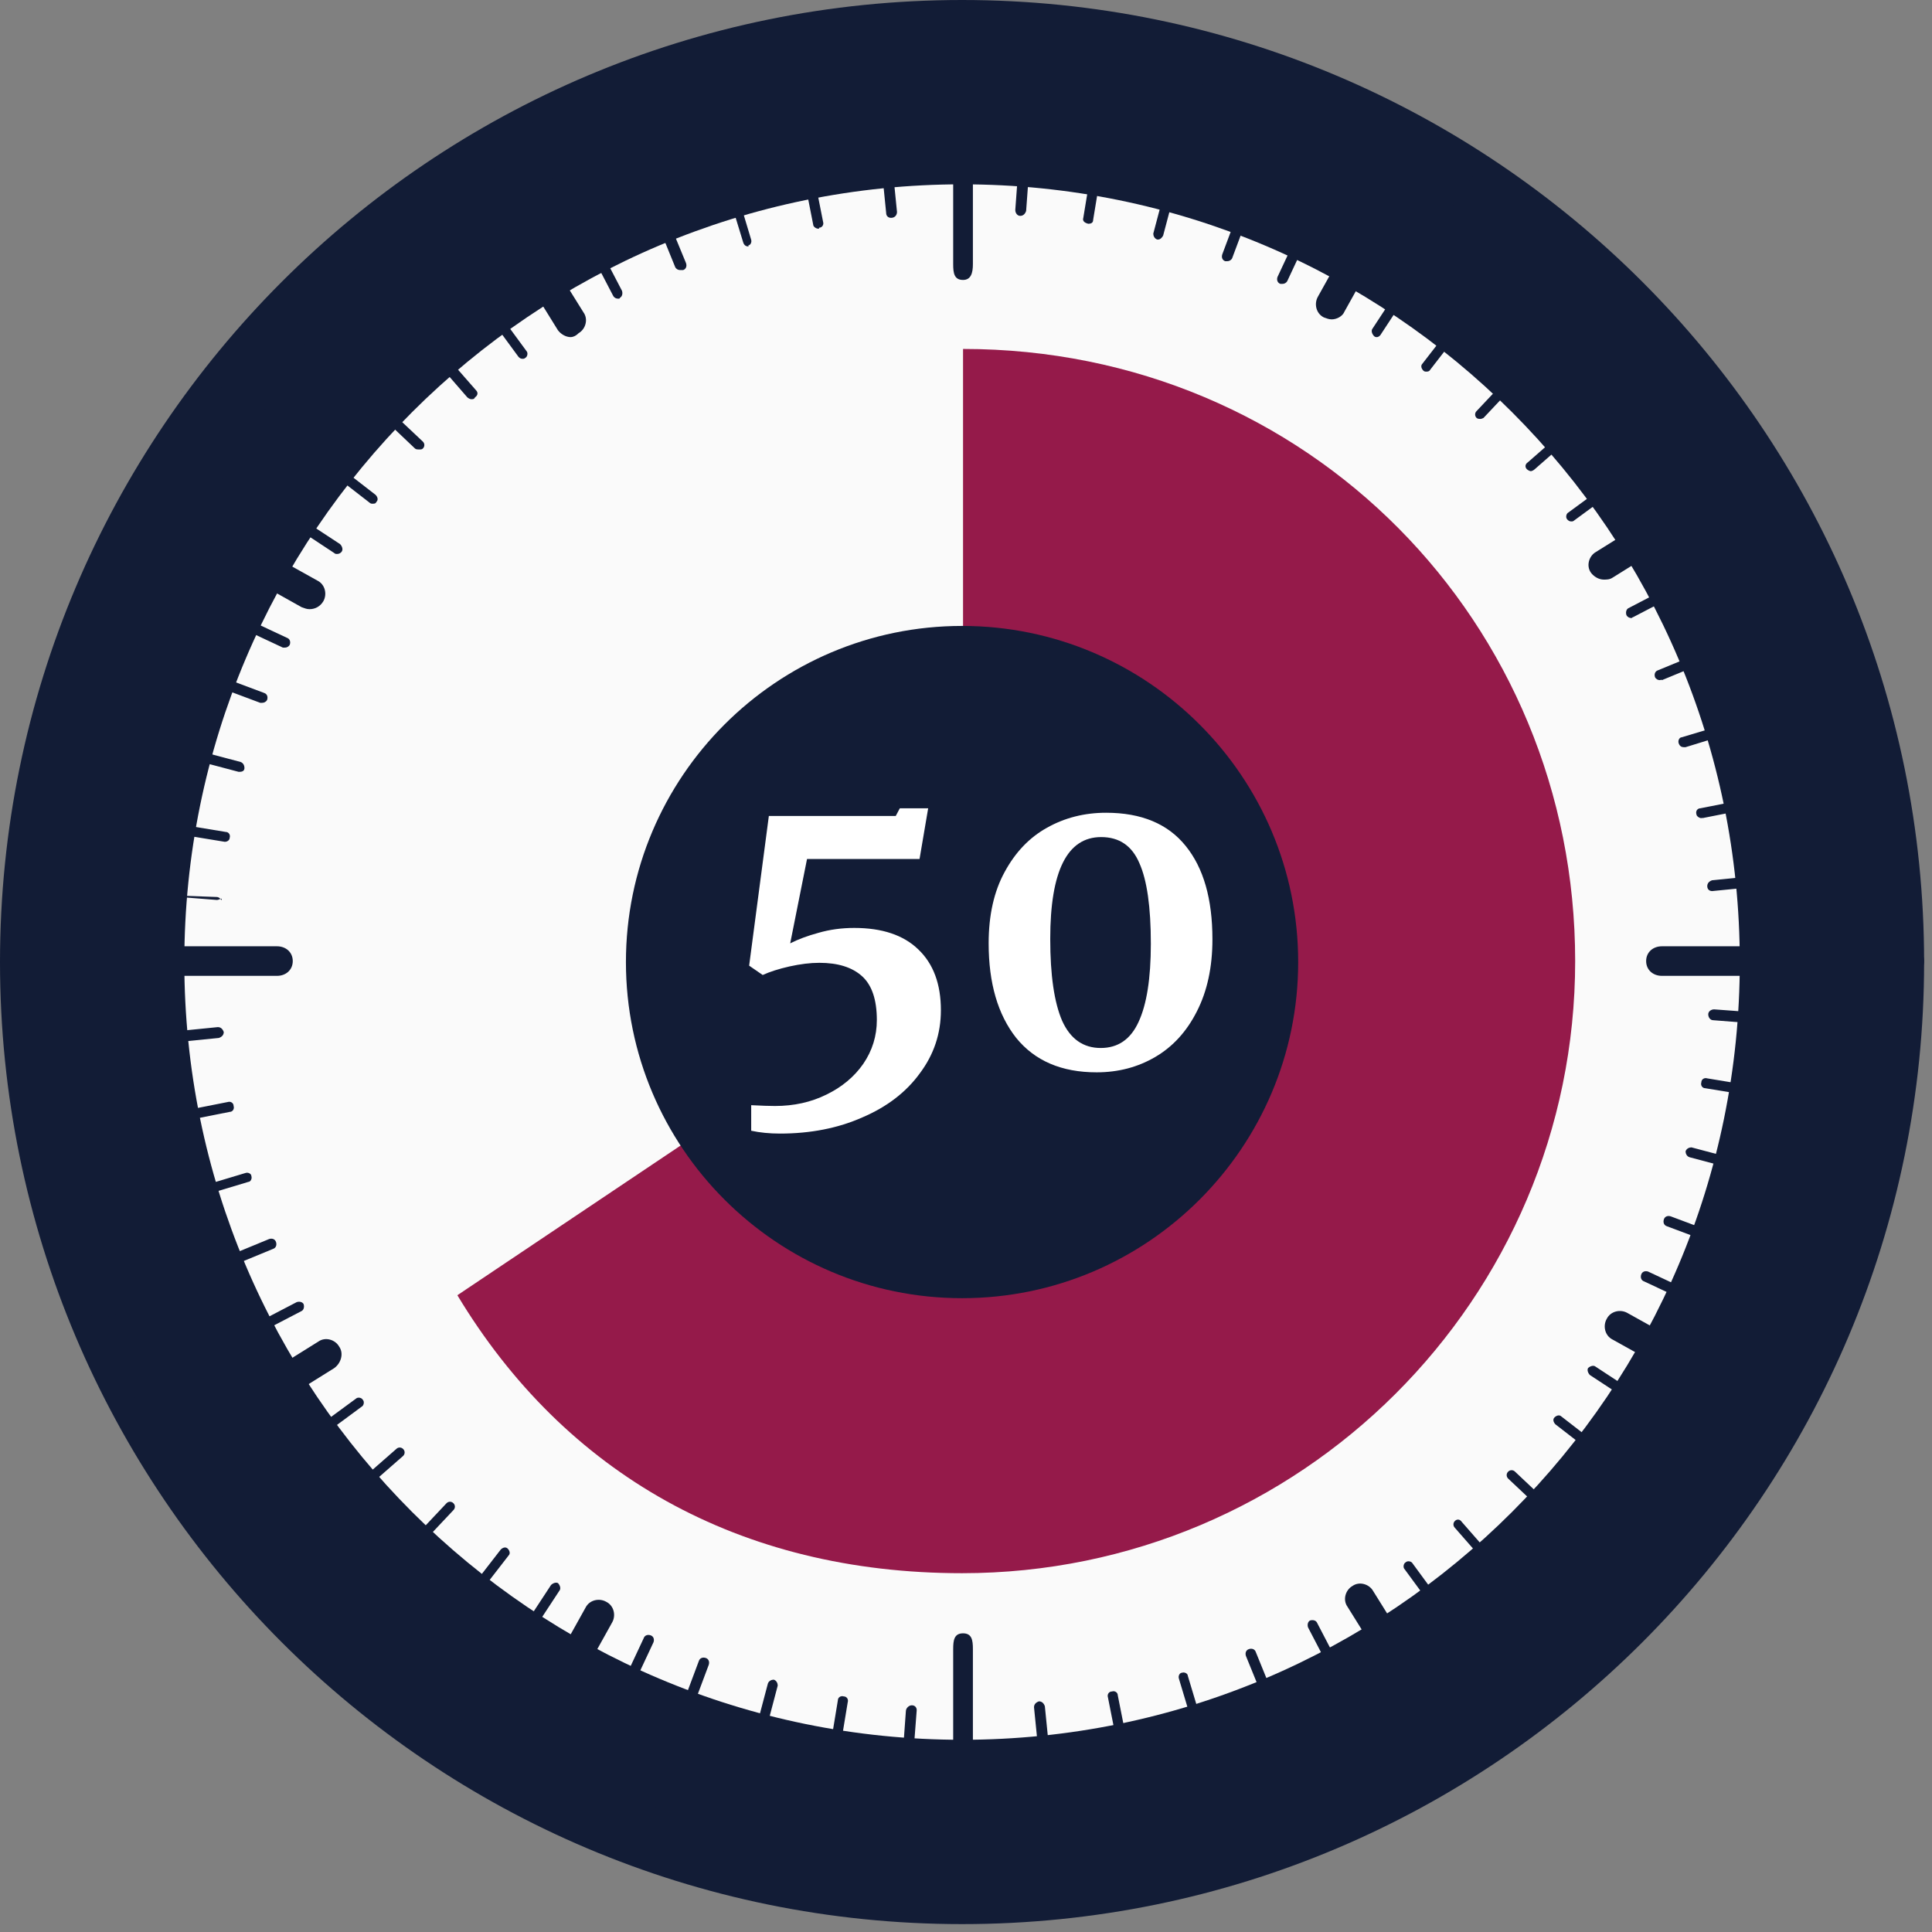 <svg width="196" height="196" viewBox="0 0 196 196" fill="none" xmlns="http://www.w3.org/2000/svg">
<rect x="0" y="0" width="196" height="196" fill="#808080" stroke="none"/>
<g clip-path="url(#clip0)">
<path d="M97.6 176.5C141.175 176.5 176.5 141.175 176.5 97.6C176.5 54.025 141.175 18.7 97.6 18.7C54.025 18.7 18.7 54.025 18.7 97.6C18.7 141.175 54.025 176.5 97.6 176.5Z" fill="#FAFAFA"/>
<path d="M195.2 97.6C195.2 151.5 151.5 195.2 97.6 195.2C43.7 195.2 0 151.5 0 97.6C0 43.7 43.7 0 97.6 0C151.5 0 195.2 43.7 195.2 97.6Z" fill="#121C36"/>
<path d="M97.6 176.5C141.175 176.5 176.5 141.175 176.5 97.6C176.5 54.025 141.175 18.7 97.6 18.7C54.025 18.7 18.7 54.025 18.7 97.6C18.7 141.175 54.025 176.5 97.6 176.5Z" fill="#FAFAFA"/>
<path d="M97.7 28.4C96.8 28.4 96.7 27.7 96.7 26.8V1.8C96.7 0.9 96.8 0.2 97.7 0.2C98.6 0.2 98.7 0.9 98.7 1.8V26.8C98.7 27.7 98.5 28.4 97.7 28.4Z" fill="#121C36"/>
<path d="M97.7 193.9C96.8 193.9 96.7 193.2 96.7 192.3V167.3C96.7 166.4 96.8 165.7 97.7 165.7C98.6 165.7 98.7 166.4 98.7 167.3V192.3C98.7 193.2 98.5 193.9 97.7 193.9Z" fill="#121C36"/>
<path d="M193.6 99H168.6C167.7 99 167 98.4 167 97.5C167 96.6 167.7 96 168.6 96H193.6C194.5 96 195.2 96.6 195.2 97.5C195.2 98.4 194.5 99 193.6 99Z" fill="#121C36"/>
<path d="M28.1 99H3.1C2.2 99 1.5 98.4 1.5 97.5C1.5 96.6 2.2 96 3.1 96H28.1C29 96 29.7 96.6 29.7 97.5C29.7 98.4 29 99 28.1 99Z" fill="#121C36"/>
<path d="M57.9 34.2C57.4 34.2 56.9 33.9 56.6 33.5L46.5 17.2C46 16.4 46.2 15.5 47 15C47.7 14.5 48.7 14.8 49.1 15.5L59.2 31.7C59.7 32.4 59.4 33.4 58.7 33.8C58.4 34.1 58.1 34.2 57.9 34.2Z" fill="#121C36"/>
<path d="M148.1 179.9C147.6 179.9 147.1 179.6 146.8 179.2L136.7 163C136.2 162.3 136.5 161.3 137.2 160.9C137.9 160.4 138.9 160.7 139.3 161.4L149.4 177.6C149.9 178.3 149.6 179.3 148.9 179.7C148.6 179.8 148.4 179.9 148.1 179.9Z" fill="#121C36"/>
<path d="M162.7 58.8C162.2 58.8 161.7 58.5 161.4 58.1C160.9 57.4 161.2 56.4 161.9 56L178.1 45.9C178.8 45.4 179.8 45.7 180.3 46.4C180.8 47.1 180.5 48.1 179.8 48.5L163.6 58.6C163.3 58.8 163 58.8 162.7 58.8Z" fill="#121C36"/>
<path d="M16.9 149.1C16.4 149.1 15.9 148.8 15.6 148.4C15.1 147.7 15.4 146.7 16.1 146.2L32.3 136.1C33 135.6 34 135.9 34.4 136.6C34.9 137.3 34.6 138.3 33.9 138.8L17.7 148.9C17.5 149 17.2 149.1 16.9 149.1Z" fill="#121C36"/>
<path d="M31.4 61.8C31.1 61.8 30.9 61.7 30.6 61.6L14 52.3C13.2 51.9 13 50.9 13.4 50.2C13.8 49.4 14.8 49.2 15.5 49.6L32.2 58.9C33 59.3 33.2 60.3 32.8 61C32.5 61.5 32 61.8 31.4 61.8Z" fill="#121C36"/>
<path d="M181.1 145.4C180.8 145.4 180.6 145.3 180.3 145.2L163.6 135.9C162.8 135.5 162.6 134.5 163 133.8C163.4 133 164.4 132.8 165.1 133.2L181.8 142.5C182.6 142.9 182.8 143.9 182.4 144.6C182.2 145.1 181.7 145.4 181.1 145.4Z" fill="#121C36"/>
<path d="M135.1 32.4C134.8 32.4 134.6 32.3 134.3 32.2C133.5 31.8 133.3 30.8 133.7 30.1L143 13.4C143.4 12.6 144.4 12.4 145.1 12.8C145.9 13.2 146.1 14.2 145.7 14.9L136.4 31.6C136.2 32.1 135.6 32.4 135.1 32.4Z" fill="#121C36"/>
<path d="M51.5 182.1C51.2 182.1 51 182 50.7 181.9C49.9 181.5 49.7 180.5 50.1 179.8L59.4 163.1C59.8 162.3 60.8 162.1 61.5 162.5C62.3 162.9 62.5 163.9 62.1 164.6L52.8 181.3C52.6 181.8 52.1 182.1 51.5 182.1Z" fill="#121C36"/>
<path d="M83 23.2C82.8 23.2 82.5 23 82.5 22.8L78.8 4C78.7 3.7 78.9 3.4 79.2 3.4C79.5 3.3 79.8 3.5 79.8 3.8L83.5 22.5C83.6 22.8 83.4 23.1 83.1 23.1C83.1 23.2 83.1 23.2 83 23.2Z" fill="#121C36"/>
<path d="M116.6 191.3C116.4 191.3 116.1 191.1 116.1 190.9L112.4 172.2C112.3 171.9 112.5 171.6 112.8 171.6C113.1 171.5 113.4 171.7 113.4 172L117.1 190.7C117.2 191 117 191.3 116.7 191.3H116.6Z" fill="#121C36"/>
<path d="M172.6 83C172.4 83 172.1 82.8 172.1 82.6C172 82.3 172.2 82 172.5 82L191.2 78.3C191.5 78.2 191.8 78.4 191.8 78.7C191.9 79 191.7 79.3 191.4 79.3L172.7 83C172.7 82.9 172.7 83 172.6 83Z" fill="#121C36"/>
<path d="M4.5 116.5C4.3 116.5 4 116.3 4 116.1C3.9 115.8 4.1 115.5 4.4 115.5L23.1 111.8C23.4 111.7 23.7 111.9 23.7 112.2C23.8 112.5 23.6 112.8 23.3 112.8L4.6 116.5C4.6 116.5 4.6 116.5 4.5 116.5Z" fill="#121C36"/>
<path d="M75.9 25C75.7 25 75.5 24.9 75.4 24.6L69.8 6.3C69.7 6 69.9 5.7 70.1 5.7C70.4 5.6 70.7 5.8 70.7 6L76.2 24.3C76.3 24.6 76.1 24.9 75.9 24.9C76 25 75.9 25 75.9 25Z" fill="#121C36"/>
<path d="M125.6 189C125.4 189 125.2 188.9 125.1 188.6L119.6 170.3C119.5 170 119.7 169.7 119.9 169.7C120.2 169.6 120.5 169.8 120.5 170L126 188.3C126.1 188.6 125.9 188.9 125.7 188.9C125.7 189 125.6 189 125.6 189Z" fill="#121C36"/>
<path d="M170.8 75.8C170.6 75.8 170.4 75.7 170.3 75.4C170.2 75.1 170.4 74.8 170.6 74.8L188.9 69.3C189.2 69.2 189.5 69.4 189.5 69.6C189.6 69.9 189.4 70.2 189.2 70.2L171 75.8C170.9 75.8 170.9 75.8 170.8 75.8Z" fill="#121C36"/>
<path d="M6.8 125.5C6.6 125.5 6.4 125.4 6.3 125.1C6.2 124.8 6.4 124.5 6.6 124.5L24.9 119C25.2 118.9 25.5 119.1 25.5 119.3C25.6 119.6 25.4 119.9 25.2 119.9L6.9 125.4C6.9 125.5 6.8 125.5 6.8 125.5Z" fill="#121C36"/>
<path d="M90.4 22.1C90.1 22.1 89.9 21.9 89.9 21.6L88 2.6C88 2.3 88.2 2.1 88.5 2C88.8 2 89 2.2 89.1 2.5L91 21.5C91 21.8 90.8 22.1 90.4 22.1C90.5 22.1 90.5 22.1 90.4 22.1Z" fill="#121C36"/>
<path d="M107.3 192.7C107 192.7 106.8 192.5 106.8 192.2L104.9 173.2C104.9 172.9 105.1 172.7 105.4 172.6C105.7 172.6 105.9 172.8 106 173.1L107.9 192.1C107.9 192.4 107.7 192.6 107.3 192.7Z" fill="#121C36"/>
<path d="M173.7 90.4C173.4 90.4 173.2 90.2 173.2 89.9C173.2 89.6 173.4 89.4 173.7 89.3L192.7 87.4C193 87.4 193.2 87.6 193.3 87.9C193.3 88.2 193.1 88.4 192.8 88.5L173.7 90.4C173.8 90.4 173.8 90.4 173.7 90.4Z" fill="#121C36"/>
<path d="M3.1 107.2C2.8 107.2 2.6 107 2.6 106.7C2.6 106.4 2.8 106.2 3.1 106.1L22.1 104.2C22.4 104.2 22.6 104.4 22.7 104.7C22.7 105 22.5 105.2 22.2 105.3L3.1 107.2C3.2 107.2 3.2 107.2 3.1 107.2Z" fill="#121C36"/>
<path d="M62.7 30.3C62.5 30.3 62.3 30.2 62.2 30L53.4 13.1C53.3 12.8 53.4 12.5 53.6 12.4C53.9 12.3 54.2 12.4 54.3 12.6L63.1 29.5C63.2 29.8 63.1 30.1 62.9 30.2C62.9 30.3 62.8 30.3 62.7 30.3Z" fill="#121C36"/>
<path d="M142 182.3C141.8 182.3 141.6 182.2 141.5 182L132.7 165.1C132.6 164.8 132.7 164.5 132.9 164.4C133.2 164.3 133.5 164.4 133.6 164.6L142.4 181.5C142.5 181.8 142.4 182.1 142.2 182.2C142.1 182.3 142.1 182.3 142 182.3Z" fill="#121C36"/>
<path d="M165.5 62.7C165.3 62.7 165.1 62.6 165 62.4C164.9 62.1 165 61.8 165.2 61.7L182.1 52.9C182.4 52.8 182.7 52.9 182.8 53.1C182.9 53.4 182.8 53.7 182.6 53.8L165.7 62.6C165.6 62.6 165.6 62.7 165.5 62.7Z" fill="#121C36"/>
<path d="M13.5 141.9C13.3 141.9 13.1 141.8 13 141.6C12.9 141.3 13 141 13.2 140.9L30.1 132.1C30.4 132 30.7 132.1 30.8 132.3C30.9 132.6 30.8 132.9 30.6 133L13.7 141.8C13.6 141.9 13.6 141.9 13.5 141.9Z" fill="#121C36"/>
<path d="M69 27.4C68.8 27.4 68.6 27.3 68.5 27.1L61.3 9.4C61.2 9.1 61.3 8.8 61.6 8.7C61.9 8.6 62.2 8.7 62.3 9L69.6 26.7C69.7 27 69.6 27.3 69.3 27.4C69.2 27.4 69.1 27.4 69 27.4Z" fill="#121C36"/>
<path d="M134.1 186C133.9 186 133.7 185.9 133.6 185.7L126.4 168C126.3 167.7 126.4 167.4 126.7 167.3C127 167.2 127.3 167.3 127.4 167.6L134.6 185.3C134.7 185.6 134.6 185.9 134.3 186C134.2 186 134.2 186 134.1 186Z" fill="#121C36"/>
<path d="M168.4 69C168.2 69 168 68.9 167.9 68.7C167.8 68.4 167.9 68.1 168.2 68L185.9 60.7C186.2 60.6 186.5 60.7 186.6 61C186.7 61.3 186.6 61.6 186.3 61.7L168.6 69C168.5 68.9 168.5 69 168.4 69Z" fill="#121C36"/>
<path d="M9.8 134C9.6 134 9.4 133.9 9.3 133.7C9.2 133.4 9.3 133.1 9.6 133L27.3 125.7C27.6 125.6 27.9 125.7 28 126C28.1 126.3 28 126.6 27.7 126.7L10 134C10 134 9.9 134 9.8 134Z" fill="#121C36"/>
<path d="M124.5 26.5C124.4 26.5 124.4 26.5 124.3 26.5C124 26.4 123.9 26.1 124 25.8L130.7 7.9C130.8 7.6 131.1 7.5 131.4 7.6C131.7 7.7 131.8 8 131.7 8.3L125 26.2C124.9 26.4 124.7 26.5 124.5 26.5Z" fill="#121C36"/>
<path d="M64.7 187.1C64.6 187.1 64.6 187.1 64.5 187.1C64.2 187 64.1 186.7 64.2 186.4L70.9 168.5C71 168.2 71.3 168.1 71.6 168.2C71.9 168.3 72 168.6 71.9 168.9L65.2 186.8C65.1 187 64.9 187.1 64.7 187.1Z" fill="#121C36"/>
<path d="M187.2 131.1C187.1 131.1 187.1 131.1 187 131.1L169.1 124.4C168.8 124.3 168.7 124 168.8 123.7C168.9 123.4 169.2 123.3 169.5 123.4L187.4 130.1C187.7 130.2 187.8 130.5 187.7 130.8C187.6 131 187.4 131.1 187.2 131.1Z" fill="#121C36"/>
<path d="M26.6 71.3C26.5 71.3 26.5 71.3 26.4 71.3L8.5 64.6C8.2 64.5 8.1 64.2 8.2 63.9C8.3 63.6 8.6 63.5 8.9 63.6L26.8 70.3C27.1 70.4 27.2 70.7 27.1 71C27 71.2 26.8 71.3 26.6 71.3Z" fill="#121C36"/>
<path d="M117.5 24.3H117.4C117.1 24.2 117 23.9 117 23.7L121.9 5.2C122 4.9 122.3 4.8 122.5 4.8C122.8 4.9 122.9 5.2 122.9 5.4L118 23.9C117.9 24.1 117.7 24.3 117.5 24.3Z" fill="#121C36"/>
<path d="M73.5 189.9H73.4C73.1 189.8 73 189.5 73 189.3L77.9 170.8C78 170.5 78.3 170.4 78.5 170.4C78.8 170.5 78.9 170.8 78.9 171L74 189.6C73.9 189.8 73.7 189.9 73.5 189.9Z" fill="#121C36"/>
<path d="M190 122.3H189.9L171.4 117.4C171.1 117.3 171 117 171 116.8C171.1 116.5 171.4 116.4 171.6 116.4L190.1 121.3C190.4 121.4 190.5 121.7 190.5 121.9C190.5 122.2 190.2 122.3 190 122.3Z" fill="#121C36"/>
<path d="M24.3 78.3H24.2L5.7 73.4C5.4 73.3 5.3 73 5.3 72.8C5.4 72.5 5.7 72.4 5.9 72.4L24.4 77.3C24.7 77.4 24.8 77.7 24.8 77.9C24.8 78.2 24.6 78.3 24.3 78.3Z" fill="#121C36"/>
<path d="M130.1 28.8C130 28.8 130 28.8 129.9 28.8C129.6 28.7 129.5 28.4 129.6 28.1L137.7 10.8C137.8 10.5 138.1 10.4 138.4 10.5C138.7 10.6 138.8 10.9 138.7 11.2L130.6 28.5C130.5 28.7 130.3 28.8 130.1 28.8Z" fill="#121C36"/>
<path d="M57.7 184.2C57.6 184.2 57.6 184.2 57.5 184.2C57.2 184.1 57.1 183.8 57.2 183.5L65.3 166.2C65.4 165.9 65.7 165.8 66 165.9C66.3 166 66.4 166.3 66.3 166.6L58.2 183.9C58.1 184.1 57.9 184.2 57.7 184.2Z" fill="#121C36"/>
<path d="M184.3 138.1C184.2 138.1 184.2 138.1 184.1 138.1L166.8 130C166.5 129.9 166.4 129.6 166.5 129.3C166.6 129 166.9 128.9 167.2 129L184.5 137.1C184.8 137.2 184.9 137.5 184.8 137.8C184.7 138 184.5 138.1 184.3 138.1Z" fill="#121C36"/>
<path d="M28.9 65.7C28.8 65.7 28.8 65.7 28.7 65.7L11.4 57.6C11.1 57.5 11 57.2 11.1 56.9C11.2 56.6 11.5 56.5 11.8 56.6L29.1 64.7C29.4 64.8 29.5 65.1 29.4 65.4C29.3 65.6 29.1 65.7 28.9 65.7Z" fill="#121C36"/>
<path d="M103.5 21.9C103.2 21.9 103 21.6 103 21.3L104.4 2.3C104.4 2 104.7 1.8 105 1.8C105.3 1.8 105.5 2.1 105.5 2.4L104.1 21.4C104 21.7 103.8 21.9 103.5 21.9Z" fill="#121C36"/>
<path d="M91 194C90.7 194 90.5 193.2 90.5 192.9L91.9 173.6C91.9 173.3 92.2 173 92.5 173C92.8 173 93 173.2 93 173.5L91.5 193C91.5 193.3 91.2 194 91 194Z" fill="#121C36"/>
<path d="M192.9 105L173.8 103.5C173.5 103.5 173.3 103.2 173.3 102.9C173.3 102.6 173.6 102.4 173.9 102.4L192.9 103.8C193.2 103.8 193.4 104.2 193.4 104.4C193.4 104.7 193.2 105 192.9 105Z" fill="#121C36"/>
<path d="M22 91L2.9 90.3C2.6 90.3 2.4 90.3 2.4 90.1C2.4 89.8 2.7 89.8 3 89.8L22 91.3C22.3 91.3 22.5 91 22.5 91.3C22.5 91.4 22.3 91 22 91Z" fill="#121C36"/>
<path d="M110.4 22.7C110.4 22.7 110.3 22.7 110.4 22.7C110 22.6 109.8 22.4 109.9 22.1L113 3.3C113 3 113.3 2.8 113.6 2.9C113.9 2.9 114.1 3.2 114 3.5L110.9 22.3C110.9 22.6 110.7 22.7 110.4 22.7Z" fill="#121C36"/>
<path d="M82.4 191.9C82.3 191.9 82.3 191.8 82.4 191.9C82 191.8 81.8 191.6 81.9 191.3L85 172.5C85 172.2 85.3 172 85.6 172.1C85.9 172.1 86.1 172.4 86 172.7L82.9 191.5C82.8 191.7 82.6 191.9 82.4 191.9Z" fill="#121C36"/>
<path d="M191.9 113.5L173 110.4C172.7 110.4 172.5 110.1 172.6 109.8C172.6 109.5 172.9 109.3 173.2 109.4L192 112.5C192.3 112.5 192.5 112.8 192.4 113.1C192.4 113.3 192.2 113.5 191.9 113.5Z" fill="#121C36"/>
<path d="M22.8 85.4L3.9 82.3C3.6 82.3 3.4 82 3.5 81.7C3.5 81.4 3.8 81.2 4.1 81.3L22.9 84.4C23.2 84.4 23.4 84.7 23.3 85C23.3 85.2 23.1 85.4 22.8 85.4Z" fill="#121C36"/>
<path d="M155.3 47.8C155.2 47.8 155 47.7 154.9 47.6C154.7 47.4 154.7 47.1 155 46.9L169.4 34.3C169.6 34.1 169.9 34.1 170.1 34.3C170.3 34.5 170.3 34.8 170.1 35L155.7 47.6C155.6 47.7 155.4 47.8 155.3 47.8Z" fill="#121C36"/>
<path d="M26.2 160.5C26.1 160.5 25.9 160.4 25.8 160.3C25.6 160.1 25.6 159.8 25.8 159.6L40.2 147C40.4 146.8 40.7 146.8 40.9 147C41.1 147.2 41.1 147.5 40.9 147.7L26.5 160.3C26.4 160.5 26.3 160.5 26.2 160.5Z" fill="#121C36"/>
<path d="M160.6 169.6C160.5 169.6 160.3 169.5 160.2 169.4L147.6 155C147.4 154.8 147.4 154.5 147.6 154.3C147.8 154.1 148.1 154.1 148.3 154.4L160.9 168.8C161.1 169 161.1 169.3 160.8 169.5C160.8 169.6 160.7 169.6 160.6 169.6Z" fill="#121C36"/>
<path d="M47.8 40.5C47.7 40.5 47.5 40.4 47.4 40.3L34.9 25.9C34.7 25.7 34.7 25.4 35 25.2C35.2 25 35.5 25 35.7 25.2L48.3 39.6C48.5 39.8 48.5 40.1 48.2 40.3C48.1 40.5 48 40.5 47.8 40.5Z" fill="#121C36"/>
<path d="M150.2 42.5C150.1 42.5 149.9 42.5 149.8 42.4C149.6 42.2 149.6 41.9 149.8 41.7L162.9 27.8C163.1 27.6 163.4 27.6 163.6 27.8C163.8 28 163.8 28.3 163.6 28.5L150.5 42.4C150.5 42.4 150.3 42.5 150.2 42.5Z" fill="#121C36"/>
<path d="M32.6 167.2C32.5 167.2 32.3 167.2 32.2 167.1C32 166.9 32 166.6 32.2 166.4L45.3 152.5C45.5 152.3 45.8 152.3 46 152.5C46.2 152.7 46.2 153 46 153.2L33 167C32.9 167.1 32.7 167.2 32.6 167.2Z" fill="#121C36"/>
<path d="M167.3 163.2C167.2 163.2 167 163.2 166.9 163.1L153 150C152.8 149.8 152.8 149.5 153 149.3C153.2 149.1 153.5 149.1 153.7 149.3L167.6 162.4C167.8 162.6 167.8 162.9 167.6 163.1C167.5 163.2 167.4 163.2 167.3 163.2Z" fill="#121C36"/>
<path d="M42.5 45.6C42.4 45.6 42.2 45.6 42.1 45.5L28.3 32.4C28.1 32.2 28.1 31.9 28.3 31.7C28.5 31.5 28.8 31.5 29 31.7L42.9 44.8C43.1 45 43.1 45.3 42.9 45.5C42.8 45.6 42.7 45.6 42.5 45.6Z" fill="#121C36"/>
<path d="M159.4 52.9C159.2 52.9 159.1 52.8 159 52.7C158.8 52.5 158.9 52.1 159.1 52L174.5 40.7C174.7 40.5 175.1 40.6 175.2 40.8C175.4 41 175.3 41.4 175.1 41.5L159.7 52.8C159.6 52.9 159.5 52.9 159.4 52.9Z" fill="#121C36"/>
<path d="M21 154.1C20.8 154.1 20.7 154 20.6 153.9C20.4 153.7 20.5 153.3 20.7 153.2L36.1 141.9C36.3 141.7 36.7 141.8 36.8 142C37 142.2 36.9 142.6 36.7 142.7L21.4 154C21.3 154.1 21.2 154.1 21 154.1Z" fill="#121C36"/>
<path d="M154.2 174.8C154 174.8 153.9 174.7 153.8 174.6L142.5 159.2C142.3 159 142.4 158.6 142.6 158.5C142.8 158.3 143.2 158.4 143.3 158.6L154.6 174C154.8 174.2 154.7 174.6 154.5 174.7C154.4 174.7 154.3 174.8 154.2 174.8Z" fill="#121C36"/>
<path d="M53 36.4C52.8 36.4 52.7 36.3 52.6 36.2L41.3 20.8C41.1 20.6 41.2 20.2 41.4 20.1C41.6 19.9 42 20 42.1 20.2L53.4 35.6C53.6 35.8 53.5 36.2 53.3 36.3C53.2 36.4 53.1 36.4 53 36.4Z" fill="#121C36"/>
<path d="M139.7 34.2C139.6 34.2 139.5 34.2 139.4 34.1C139.2 33.9 139.1 33.6 139.2 33.4L149.7 17.4C149.9 17.2 150.2 17.1 150.4 17.2C150.6 17.4 150.7 17.7 150.6 17.9L140.1 33.9C140 34.1 139.8 34.2 139.7 34.2Z" fill="#121C36"/>
<path d="M45.8 177.6C45.7 177.6 45.6 177.6 45.5 177.5C45.3 177.3 45.2 177 45.4 176.8L55.9 160.8C56.1 160.6 56.4 160.5 56.6 160.6C56.8 160.8 56.9 161.1 56.8 161.3L46.3 177.3C46.1 177.5 45.9 177.6 45.8 177.6Z" fill="#121C36"/>
<path d="M177.6 150.1C177.5 150.1 177.4 150.1 177.3 150L161.3 139.5C161.1 139.3 161 139 161.1 138.8C161.3 138.6 161.6 138.5 161.8 138.6L177.8 149.1C178 149.3 178.1 149.6 178 149.8C178 150 177.8 150.1 177.6 150.1Z" fill="#121C36"/>
<path d="M34.2 56.2C34.1 56.2 34 56.2 33.9 56.1L18 45.6C17.8 45.4 17.7 45.1 17.8 44.9C18 44.7 18.3 44.6 18.5 44.7L34.5 55.2C34.7 55.4 34.8 55.7 34.7 55.9C34.6 56.1 34.4 56.2 34.2 56.2Z" fill="#121C36"/>
<path d="M144.7 37.7C144.6 37.7 144.5 37.7 144.4 37.6C144.2 37.4 144.1 37.1 144.3 36.9L156 21.8C156.2 21.6 156.5 21.5 156.7 21.7C156.9 21.9 157 22.2 156.8 22.4L145.1 37.5C145 37.7 144.8 37.7 144.7 37.7Z" fill="#121C36"/>
<path d="M39.5 173.1C39.4 173.1 39.3 173.1 39.2 173C39 172.8 38.9 172.5 39.1 172.3L50.8 157.2C51 157 51.3 156.9 51.5 157.1C51.7 157.3 51.8 157.6 51.6 157.8L39.9 172.9C39.8 173 39.6 173.1 39.5 173.1Z" fill="#121C36"/>
<path d="M173.2 156.3C173.1 156.3 173 156.3 172.9 156.2L157.8 144.5C157.6 144.3 157.5 144 157.7 143.8C157.9 143.6 158.2 143.5 158.4 143.7L173.5 155.4C173.7 155.6 173.8 155.9 173.6 156.1C173.5 156.3 173.3 156.3 173.2 156.3Z" fill="#121C36"/>
<path d="M37.8 51.1C37.7 51.1 37.6 51.1 37.5 51L22.4 39.3C22.2 39.1 22.1 38.8 22.3 38.6C22.5 38.4 22.8 38.3 23 38.5L38.1 50.2C38.3 50.4 38.4 50.7 38.2 50.9C38.1 51.1 38 51.1 37.8 51.1Z" fill="#121C36"/>
<path d="M46.4 131.4C57.3 149.5 75 159.6 97.6 159.6C131.9 159.6 159.8 131.8 159.8 97.5C159.8 63.2 132.7 35.4 97.7 35.4V97" fill="#951A4A"/>
<path d="M131.7 97.6C131.7 116.4 116.4 131.7 97.6 131.7C78.8 131.7 63.5 116.4 63.5 97.6C63.5 78.8 78.8 63.5 97.6 63.5C116.4 63.5 131.7 78.8 131.7 97.6Z" fill="#121C36"/>
<path d="M76.208 112.12C77.263 112.175 78.069 112.202 78.624 112.202C80.54 112.202 82.276 111.818 83.831 111.05C85.414 110.282 86.664 109.239 87.58 107.923C88.497 106.579 88.955 105.097 88.955 103.479C88.955 101.421 88.455 99.94 87.455 99.035C86.456 98.13 85.011 97.677 83.123 97.677C82.207 97.677 81.193 97.8 80.082 98.047C78.999 98.294 78.097 98.582 77.375 98.912L76 97.965L77.999 82.782H90.871L91.287 82H94.162L93.287 87.143H81.873L80.165 95.702C80.971 95.29 81.929 94.934 83.04 94.632C84.178 94.303 85.386 94.138 86.664 94.138C89.496 94.138 91.662 94.865 93.162 96.319C94.689 97.773 95.453 99.83 95.453 102.491C95.453 104.85 94.745 106.976 93.329 108.869C91.94 110.789 89.996 112.284 87.497 113.354C85.025 114.451 82.234 115 79.124 115C78.069 115 77.097 114.904 76.208 114.712V112.12Z" fill="white"/>
<path d="M111.253 108.787C107.699 108.787 104.977 107.621 103.089 105.289C101.228 102.93 100.298 99.734 100.298 95.702C100.298 92.849 100.839 90.435 101.922 88.46C103.005 86.458 104.436 84.963 106.213 83.975C108.018 82.96 110.017 82.453 112.211 82.453C115.794 82.453 118.487 83.577 120.292 85.827C122.097 88.049 123 91.203 123 95.29C123 98.116 122.472 100.557 121.417 102.615C120.39 104.645 118.987 106.181 117.21 107.223C115.433 108.266 113.447 108.787 111.253 108.787ZM111.67 106.318C113.419 106.318 114.697 105.44 115.502 103.685C116.335 101.901 116.752 99.254 116.752 95.743C116.752 92.013 116.363 89.283 115.585 87.555C114.836 85.799 113.544 84.921 111.711 84.921C108.268 84.921 106.546 88.364 106.546 95.249C106.546 98.925 106.949 101.696 107.754 103.561C108.587 105.399 109.892 106.318 111.67 106.318Z" fill="white"/>
</g>
<defs>
<clipPath id="clip0">
<rect width="195.2" height="195.2" fill="white"/>
</clipPath>
</defs>
</svg>

